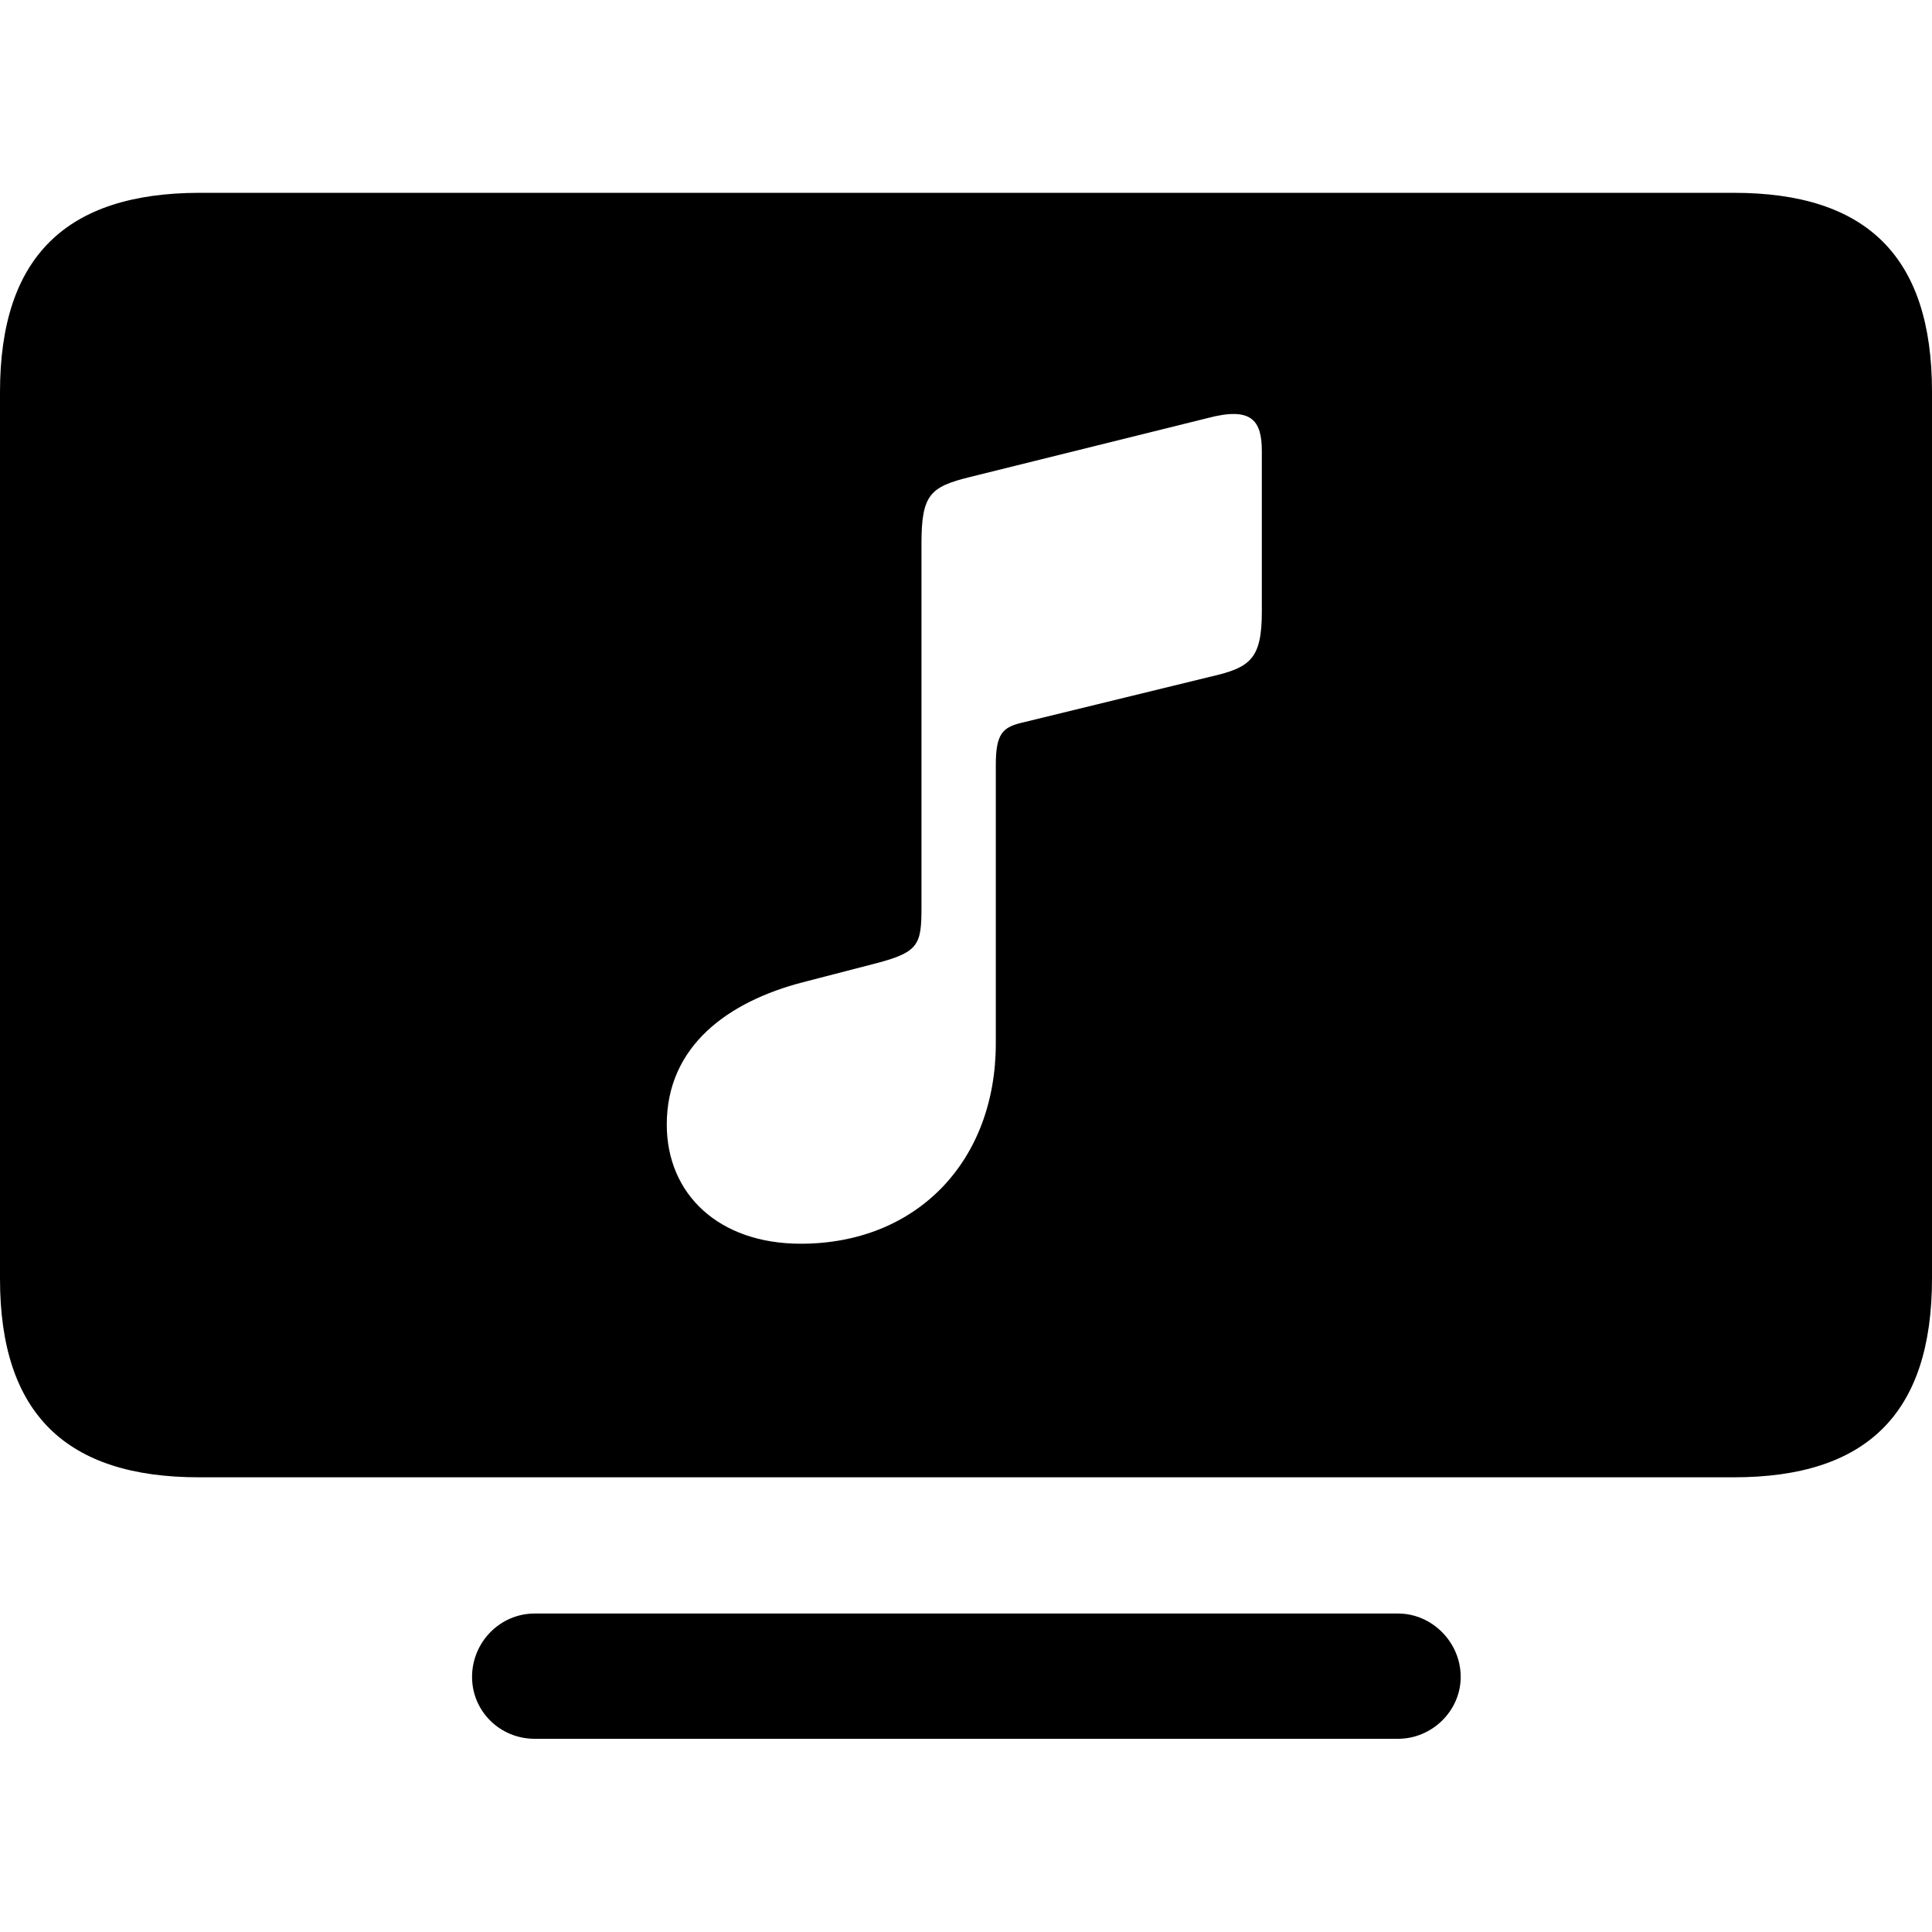 <?xml version="1.0" ?><!-- Generator: Adobe Illustrator 25.0.0, SVG Export Plug-In . SVG Version: 6.00 Build 0)  --><svg xmlns="http://www.w3.org/2000/svg" xmlns:xlink="http://www.w3.org/1999/xlink" version="1.1" id="Layer_1" x="0px" y="0px" viewBox="0 0 512 512" style="enable-background:new 0 0 512 512;" xml:space="preserve">
<path d="M52.7,391.5h406.8c35.1,0,52.5-16.8,52.5-52.7v-235c0-35.9-17.4-52.7-52.5-52.7H52.7C17.6,51.2,0,68,0,103.9v235  C0,374.7,17.6,391.5,52.7,391.5z M320.9,179.3l-50.4,12.3c-4.9,1.2-6.6,3.1-6.6,11.1v73.8c0,31.2-20.9,53.1-51.7,53.1  c-21.7,0-35.5-13.1-35.5-31.6c0-20.9,16.4-32.6,36.1-37.7l19.7-5.1c10.9-2.9,11.7-4.9,11.7-14.6V144c0-12.9,2.3-15,12.9-17.6  l62.9-15.6c11.7-3.1,14.4,0.6,14.4,8.8v42.4C334.4,174.6,331.4,176.9,320.9,179.3z M141.7,460.8h228.8c9,0,16.6-7.4,16.6-16.4  c0-9.2-7.6-16.8-16.6-16.8H141.7c-9.2,0-16.6,7.6-16.6,16.8C125.1,453.5,132.5,460.8,141.7,460.8z"/>
</svg>